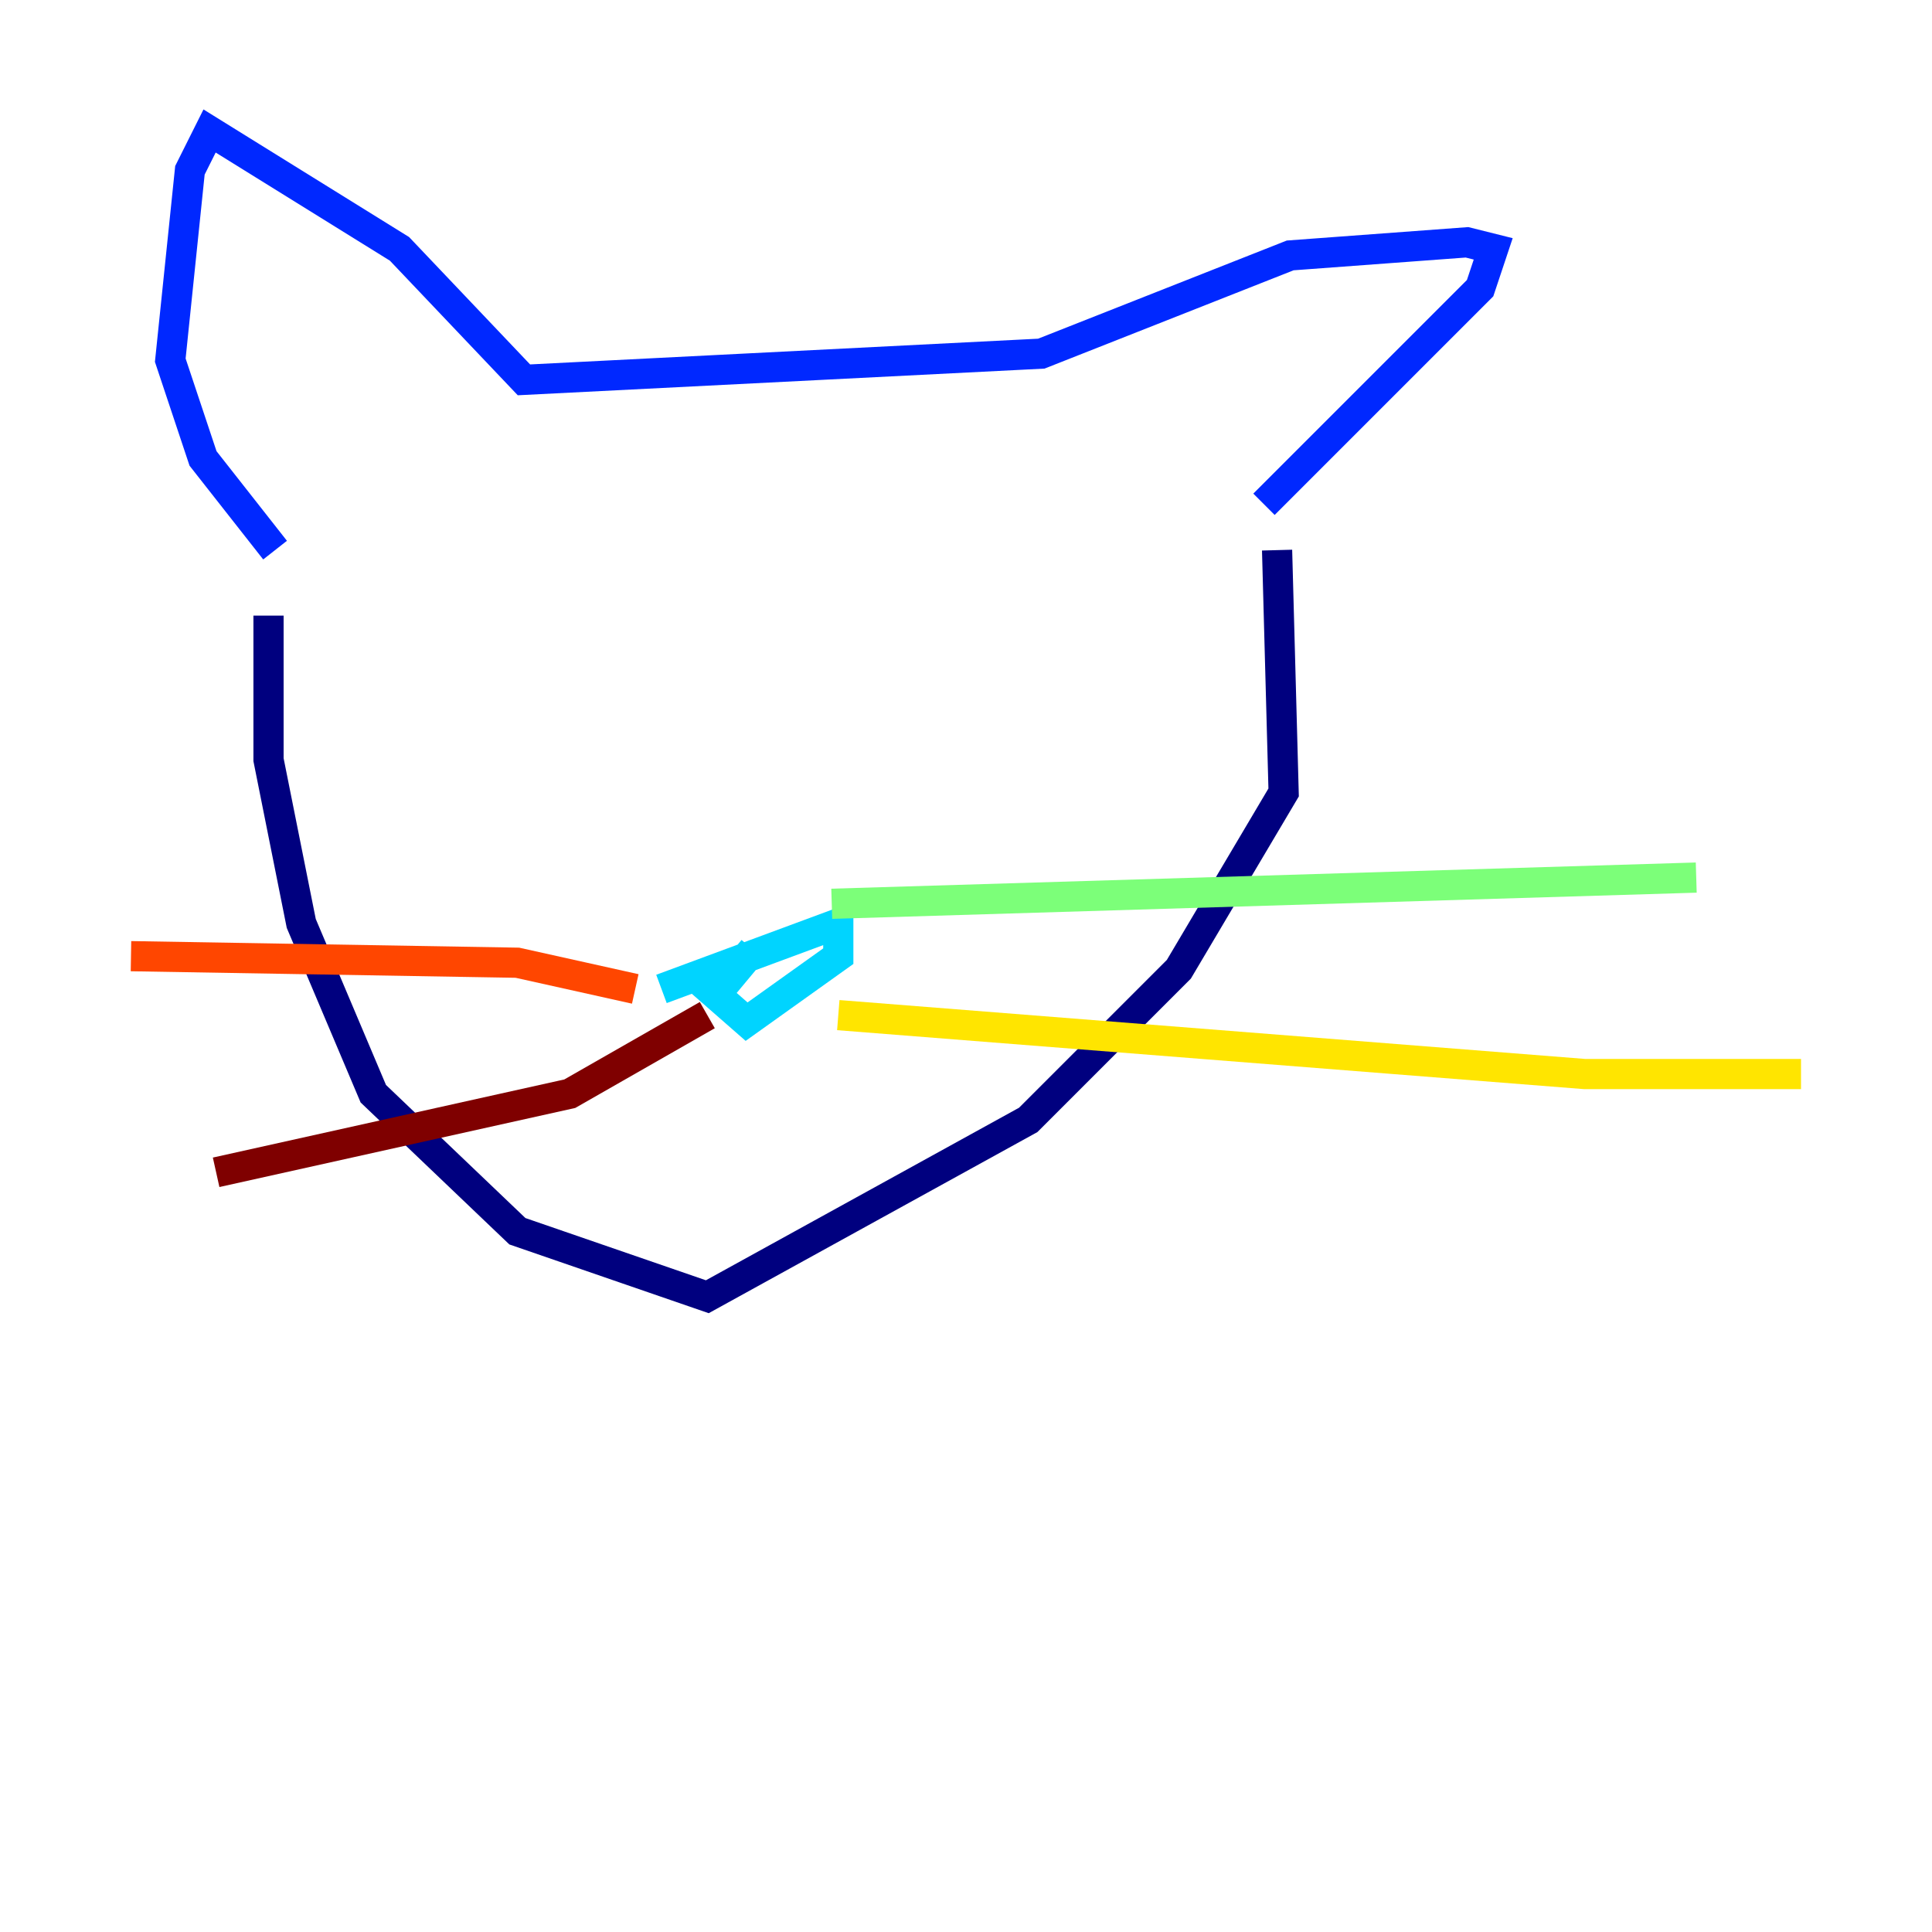 <?xml version="1.0" encoding="utf-8" ?>
<svg baseProfile="tiny" height="128" version="1.2" viewBox="0,0,128,128" width="128" xmlns="http://www.w3.org/2000/svg" xmlns:ev="http://www.w3.org/2001/xml-events" xmlns:xlink="http://www.w3.org/1999/xlink"><defs /><polyline fill="none" points="17.79,40.786 17.79,50.332 19.959,61.18 24.732,72.461 34.278,81.573 46.861,85.912 68.122,74.197 78.102,64.217 85.044,52.502 84.61,36.447" stroke="#00007f" stroke-width="2" /><polyline fill="none" points="83.742,33.41 98.061,19.091 98.929,16.488 97.193,16.054 85.478,16.922 68.99,23.43 34.712,25.166 26.468,16.488 13.885,8.678 12.583,11.281 11.281,23.864 13.451,30.373 18.224,36.447" stroke="#0028ff" stroke-width="2" /><polyline fill="none" points="43.824,65.519 55.539,61.18 55.539,63.349 49.464,67.688 45.993,64.651 47.729,65.519 49.898,62.915" stroke="#00d4ff" stroke-width="2" /><polyline fill="none" points="55.105,59.878 112.38,58.142" stroke="#7cff79" stroke-width="2" /><polyline fill="none" points="55.539,67.254 105.003,71.159 119.322,71.159" stroke="#ffe500" stroke-width="2" /><polyline fill="none" points="42.088,65.519 34.278,63.783 8.678,63.349" stroke="#ff4600" stroke-width="2" /><polyline fill="none" points="46.861,67.254 37.749,72.461 14.319,77.668" stroke="#7f0000" stroke-width="2" /></svg>